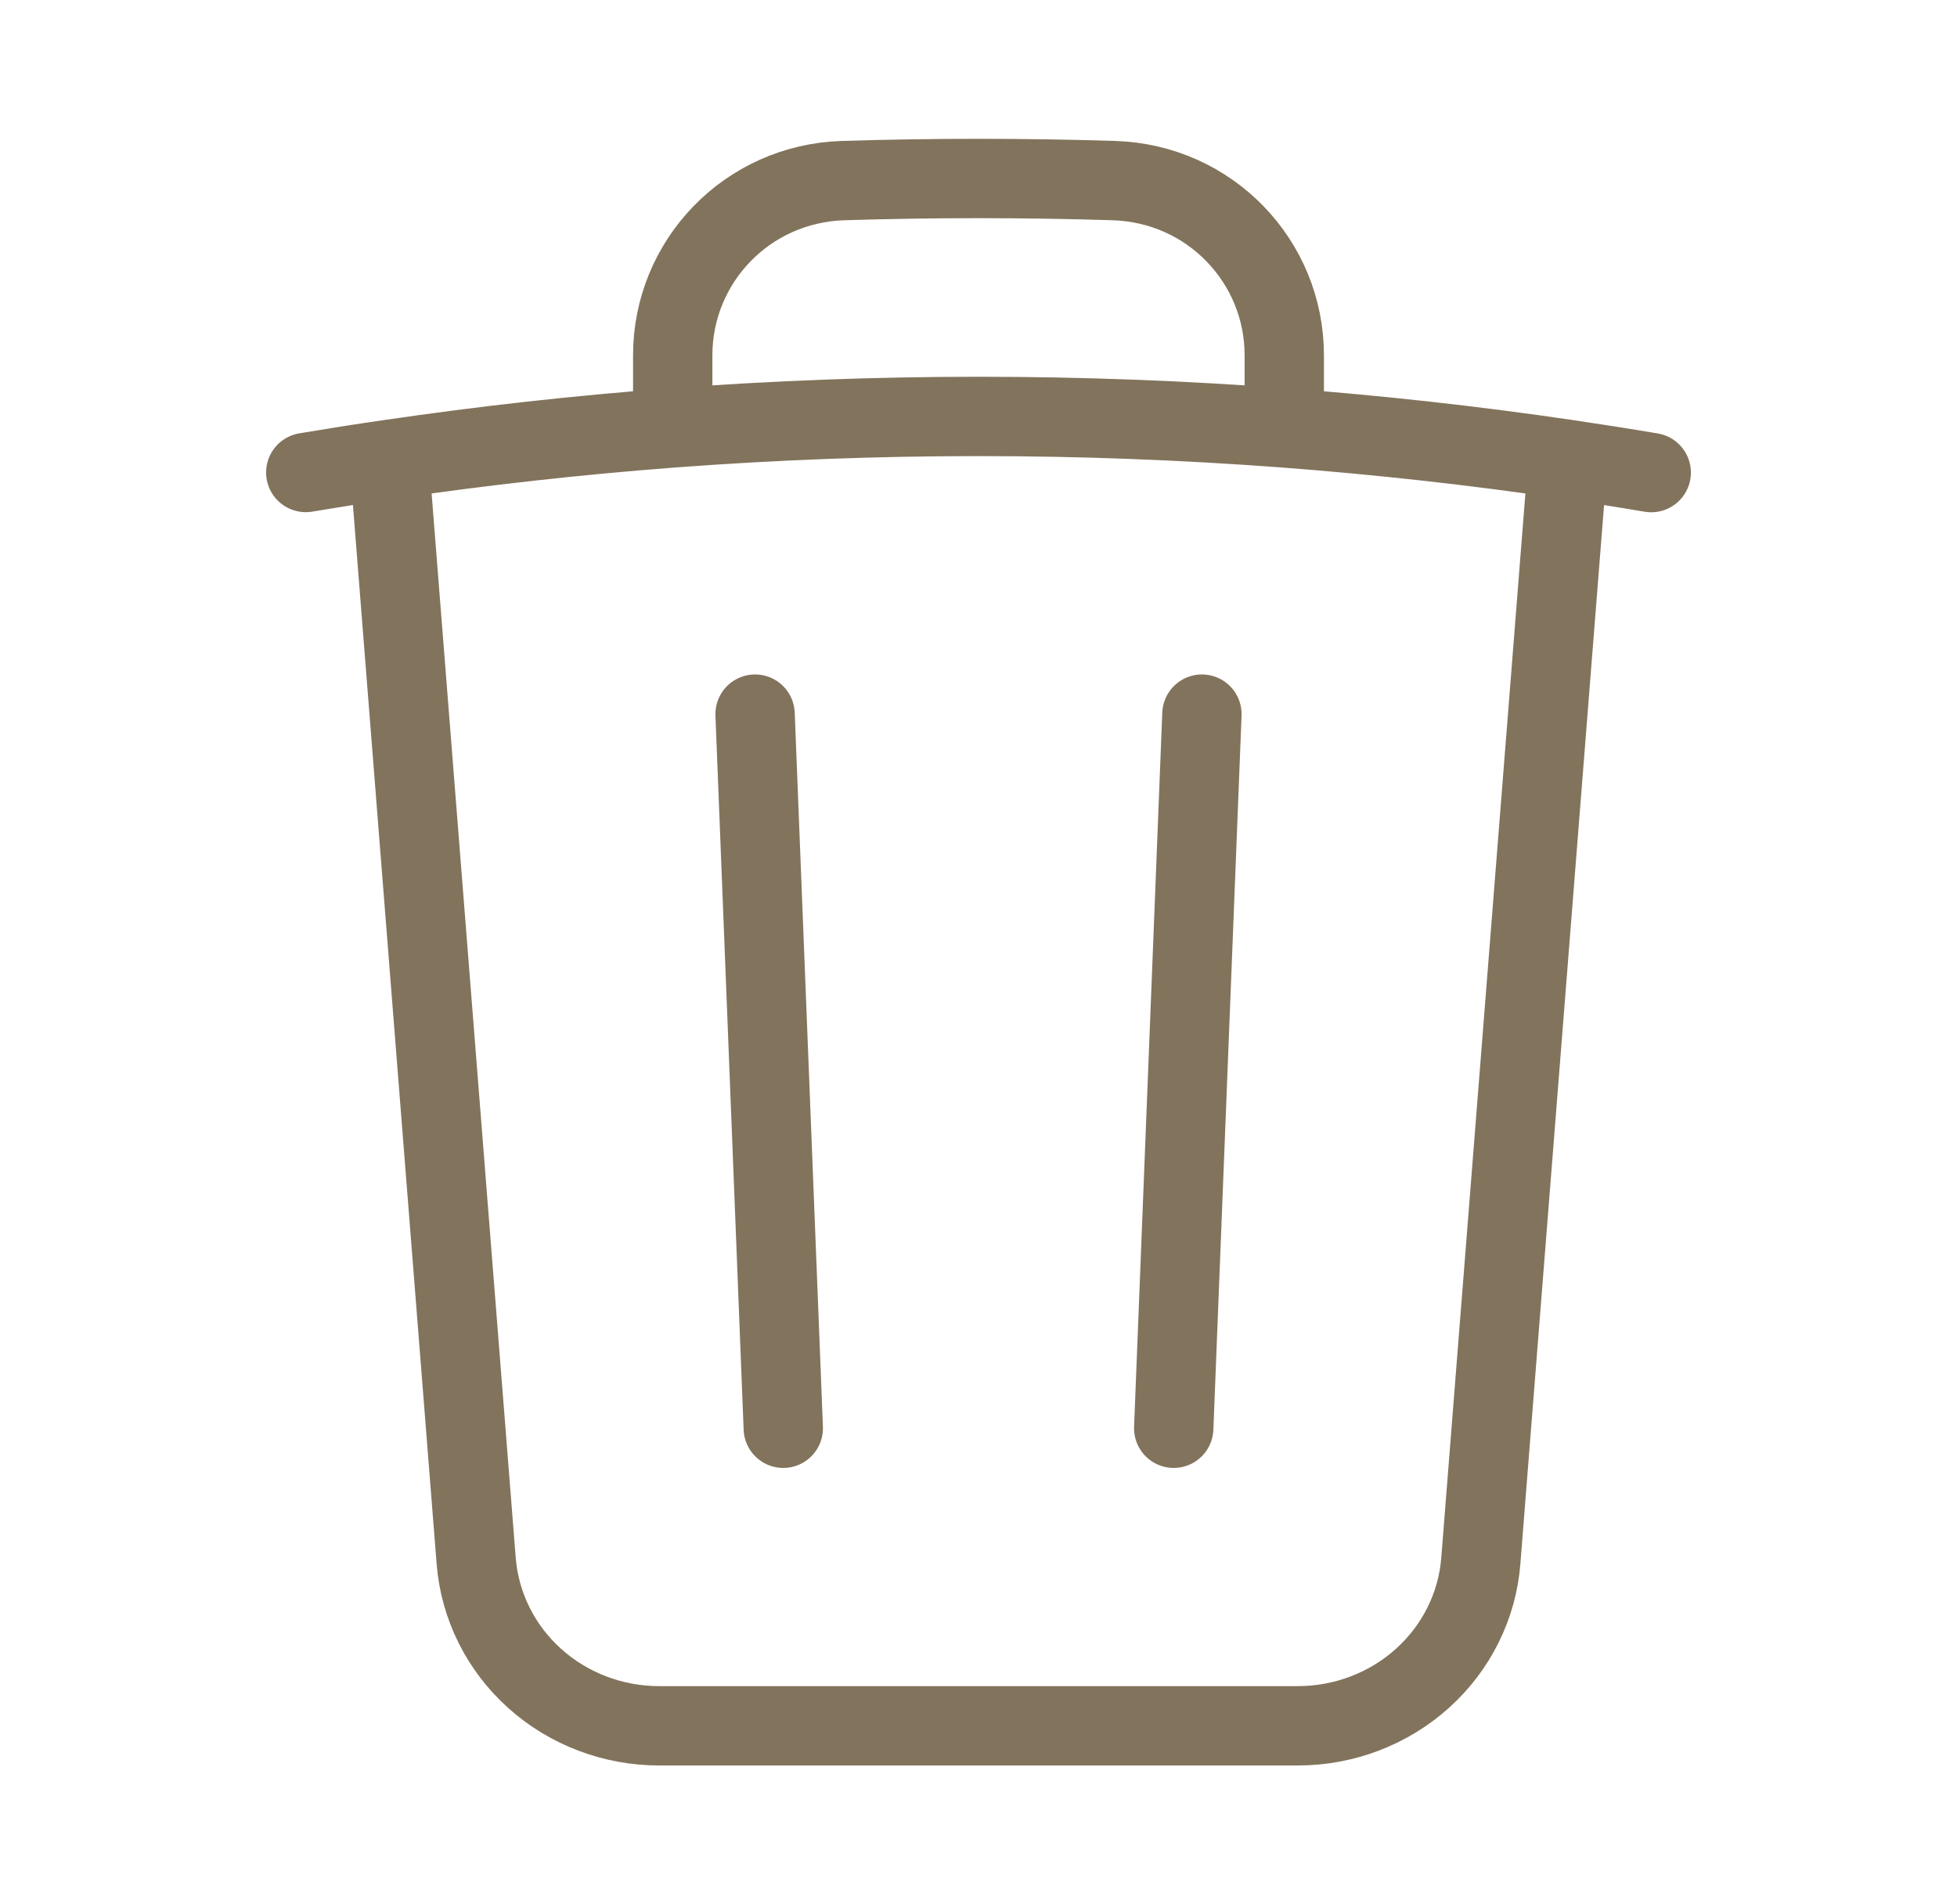 <svg width="37" height="36" viewBox="0 0 37 36" fill="none" xmlns="http://www.w3.org/2000/svg">
<path d="M22.724 13.5L22.191 27M14.809 27L14.276 13.5M29.643 8.685C30.17 8.763 30.695 8.845 31.219 8.934M29.643 8.685L27.997 29.509C27.93 30.357 27.536 31.149 26.894 31.727C26.253 32.304 25.411 32.625 24.537 32.625H12.463C11.589 32.625 10.747 32.304 10.106 31.727C9.464 31.149 9.071 30.357 9.003 29.509L7.357 8.685M29.643 8.685C27.864 8.423 26.075 8.225 24.281 8.089M7.357 8.685C6.83 8.761 6.305 8.844 5.781 8.932M7.357 8.685C9.136 8.423 10.925 8.225 12.719 8.089M24.281 8.089V6.715C24.281 4.946 22.878 3.47 21.059 3.414C19.354 3.361 17.646 3.361 15.941 3.414C14.122 3.47 12.719 4.947 12.719 6.715V8.089M24.281 8.089C20.433 7.8 16.567 7.8 12.719 8.089" stroke="#82735C" stroke-width="1.5" stroke-linecap="round" stroke-linejoin="round"/>
</svg>
